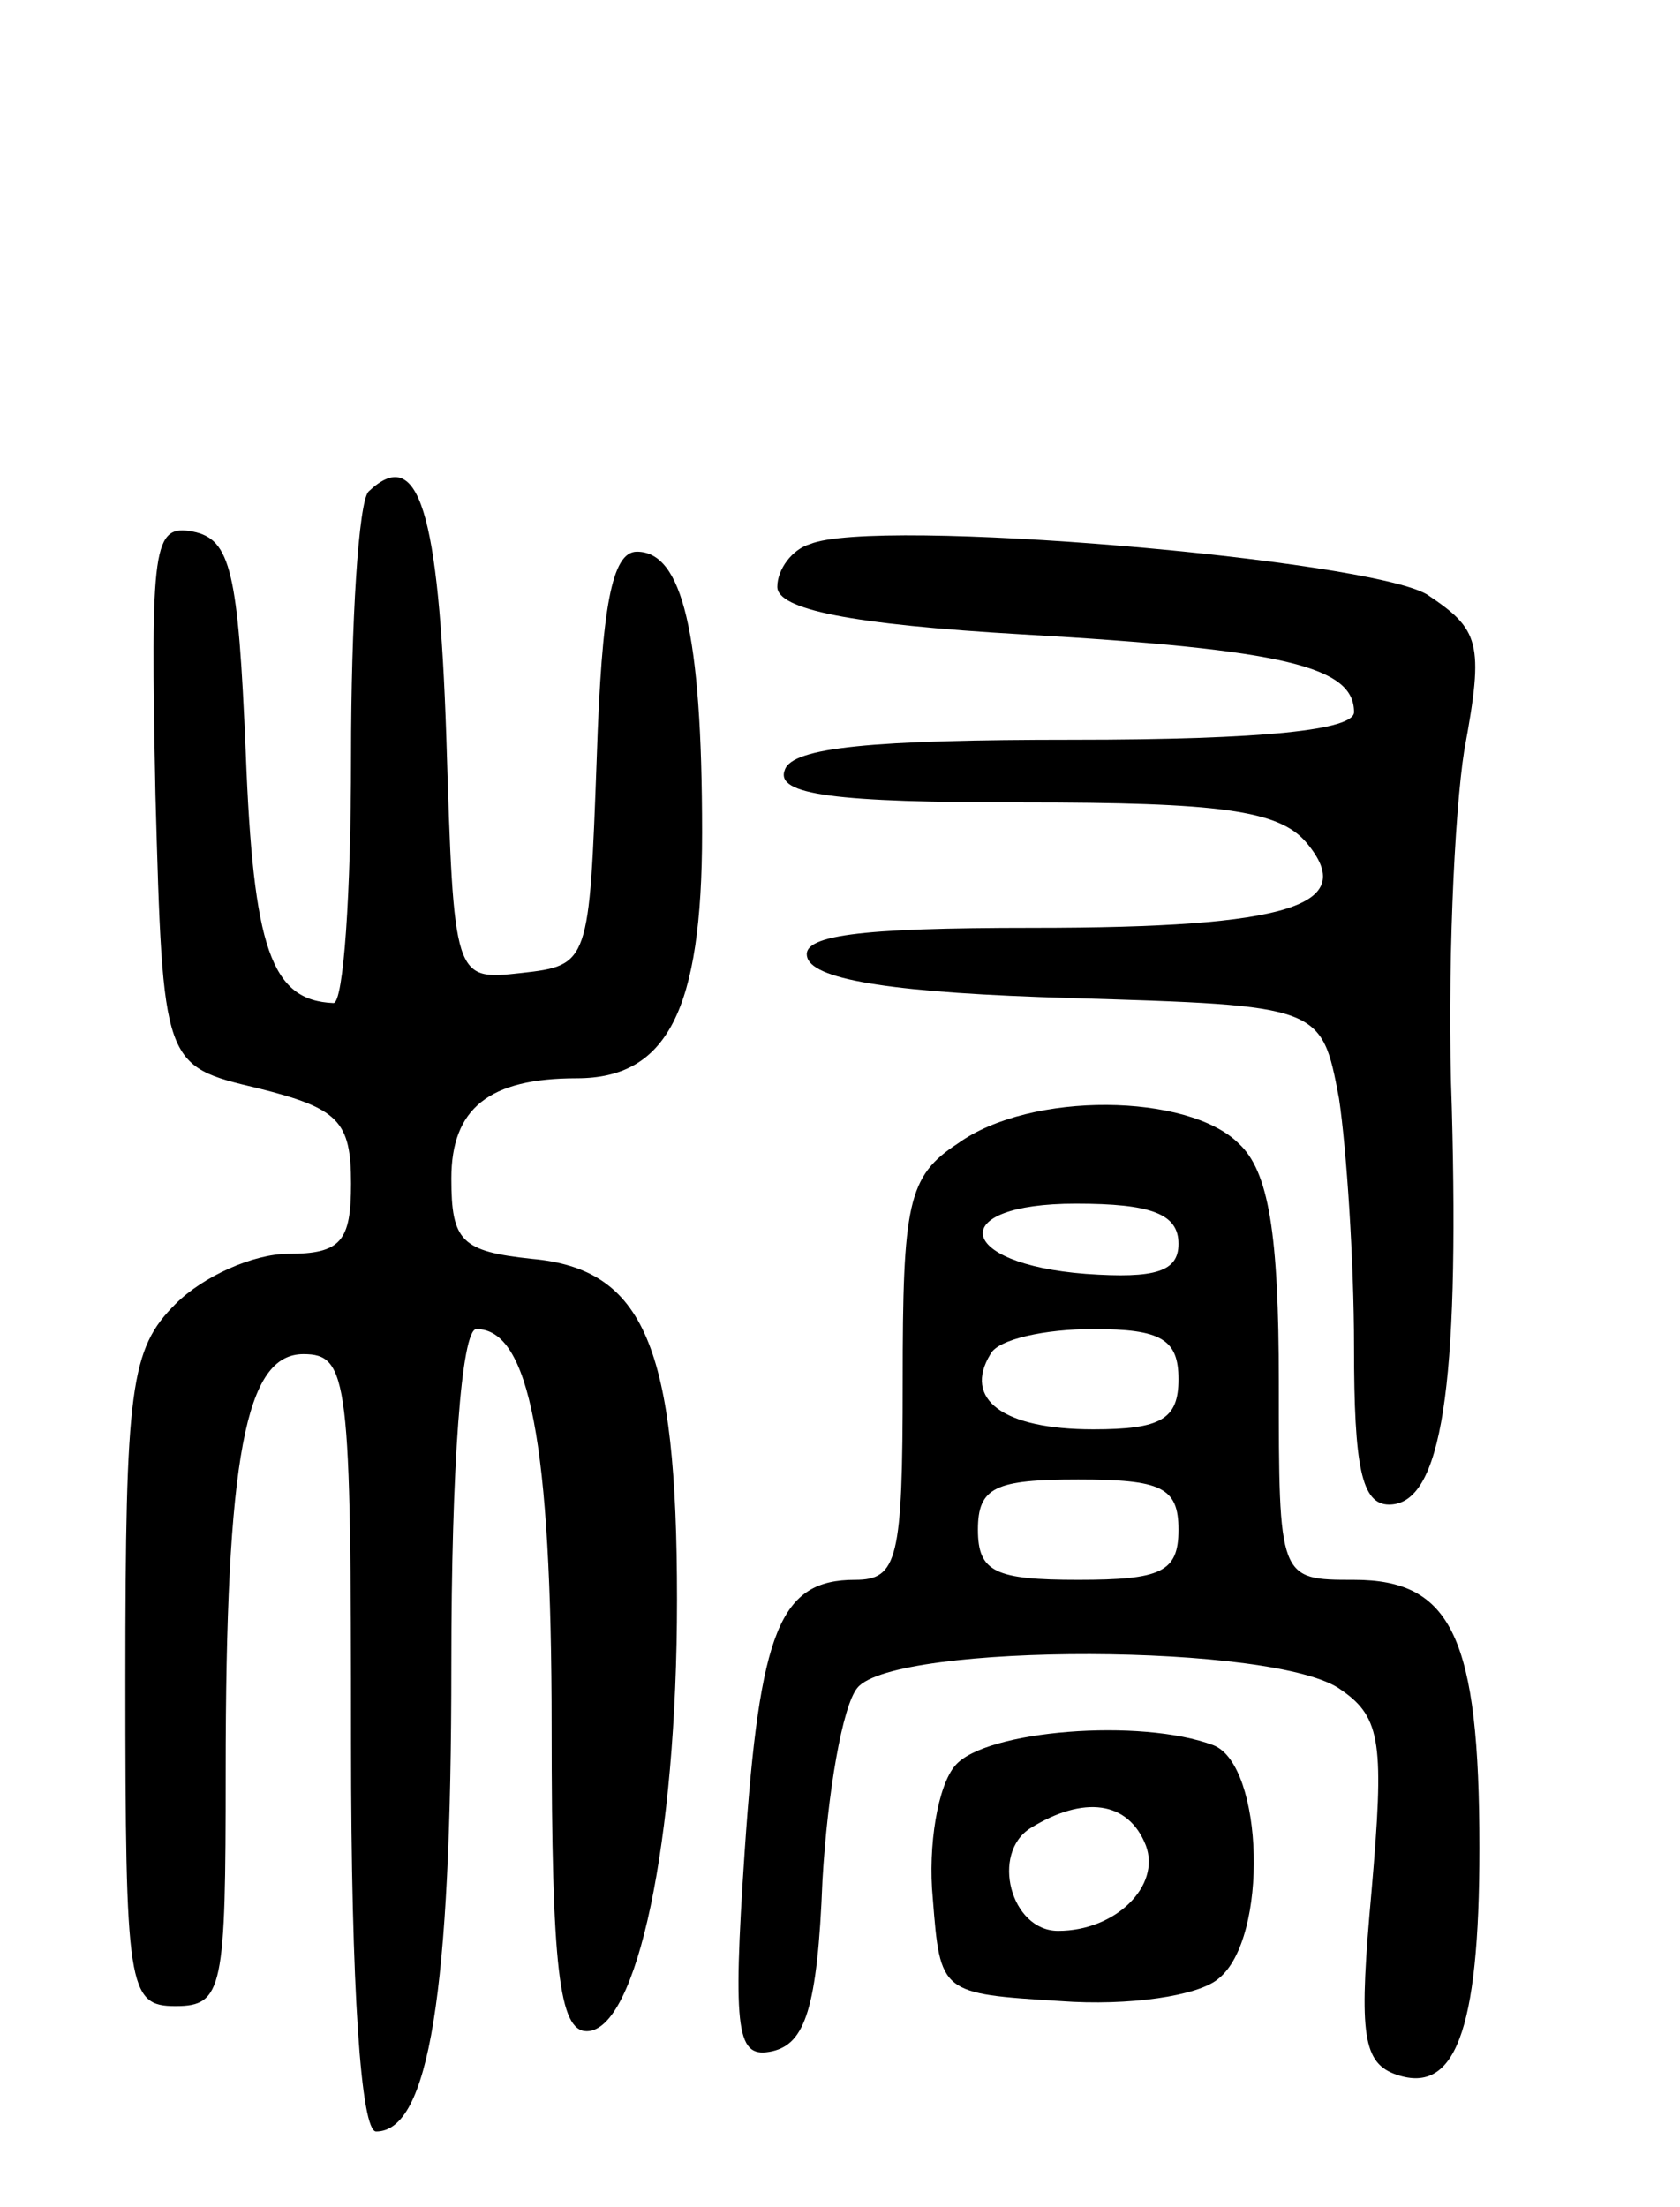 <svg version="1.0" xmlns="http://www.w3.org/2000/svg"
 width="67pt" height="88pt" viewBox="0 0 67 88"
 preserveAspectRatio="xMidYMid meet">
<g transform="translate(0,88) scale(0.1,-0.1)"
fill="#000000" stroke="none">
<path d="M147 684 c-4 -4 -7 -52 -7 -106 0 -54 -3 -98 -7 -98 -25 1 -32 22
-35 100 -3 72 -6 85 -21 88 -16 3 -17 -5 -15 -105 3 -108 3 -108 41 -117 32
-8 37 -13 37 -38 0 -23 -4 -28 -25 -28 -14 0 -34 -9 -45 -20 -18 -18 -20 -33
-20 -150 0 -123 1 -130 20 -130 19 0 20 7 20 93 0 127 8 167 31 167 18 0 19
-10 19 -155 0 -99 4 -155 10 -155 21 0 30 55 30 186 0 79 4 134 10 134 21 0
30 -45 30 -159 0 -96 3 -121 14 -121 20 0 36 76 36 172 0 101 -13 132 -58 136
-28 3 -32 7 -32 32 0 28 15 40 50 40 36 0 50 27 50 98 0 80 -8 112 -26 112
-10 0 -14 -22 -16 -82 -3 -82 -3 -83 -30 -86 -27 -3 -27 -3 -30 94 -3 90 -11
117 -31 98z"/>
<path d="M323 663 c-7 -2 -13 -10 -13 -17 0 -9 29 -15 98 -19 105 -6 132 -13
132 -31 0 -7 -35 -11 -112 -11 -80 0 -112 -3 -115 -12 -4 -10 20 -13 95 -13
78 0 102 -3 113 -16 21 -25 -6 -34 -109 -34 -70 0 -93 -3 -90 -12 3 -9 36 -14
105 -16 100 -3 100 -3 107 -40 3 -20 6 -65 6 -99 0 -48 3 -63 14 -63 21 0 28
47 25 158 -2 53 1 118 5 143 8 43 6 48 -15 62 -24 14 -220 31 -246 20z"/>
<path d="M382 424 c-20 -13 -22 -24 -22 -95 0 -71 -2 -79 -19 -79 -30 0 -38
-20 -44 -108 -5 -74 -3 -83 11 -80 13 3 18 17 20 68 2 35 8 70 14 77 15 18
168 18 193 -1 16 -11 17 -22 12 -80 -5 -55 -4 -68 9 -73 24 -9 34 16 34 90 0
84 -11 107 -50 107 -30 0 -30 0 -30 79 0 59 -4 84 -16 95 -20 20 -83 21 -112
0z m88 -40 c0 -11 -9 -14 -37 -12 -52 4 -56 28 -4 28 30 0 41 -4 41 -16z m0
-54 c0 -16 -7 -20 -34 -20 -36 0 -52 12 -41 30 3 6 22 10 41 10 27 0 34 -4 34
-20z m0 -60 c0 -17 -7 -20 -40 -20 -33 0 -40 3 -40 20 0 17 7 20 40 20 33 0
40 -3 40 -20z"/>
<path d="M381 176 c-7 -8 -11 -32 -9 -53 3 -38 3 -38 51 -41 27 -2 55 2 63 9
20 16 18 85 -2 93 -29 11 -91 6 -103 -8z m76 -32 c6 -16 -12 -34 -35 -34 -19
0 -27 31 -11 41 21 13 39 11 46 -7z"/>
</g>
</svg>
